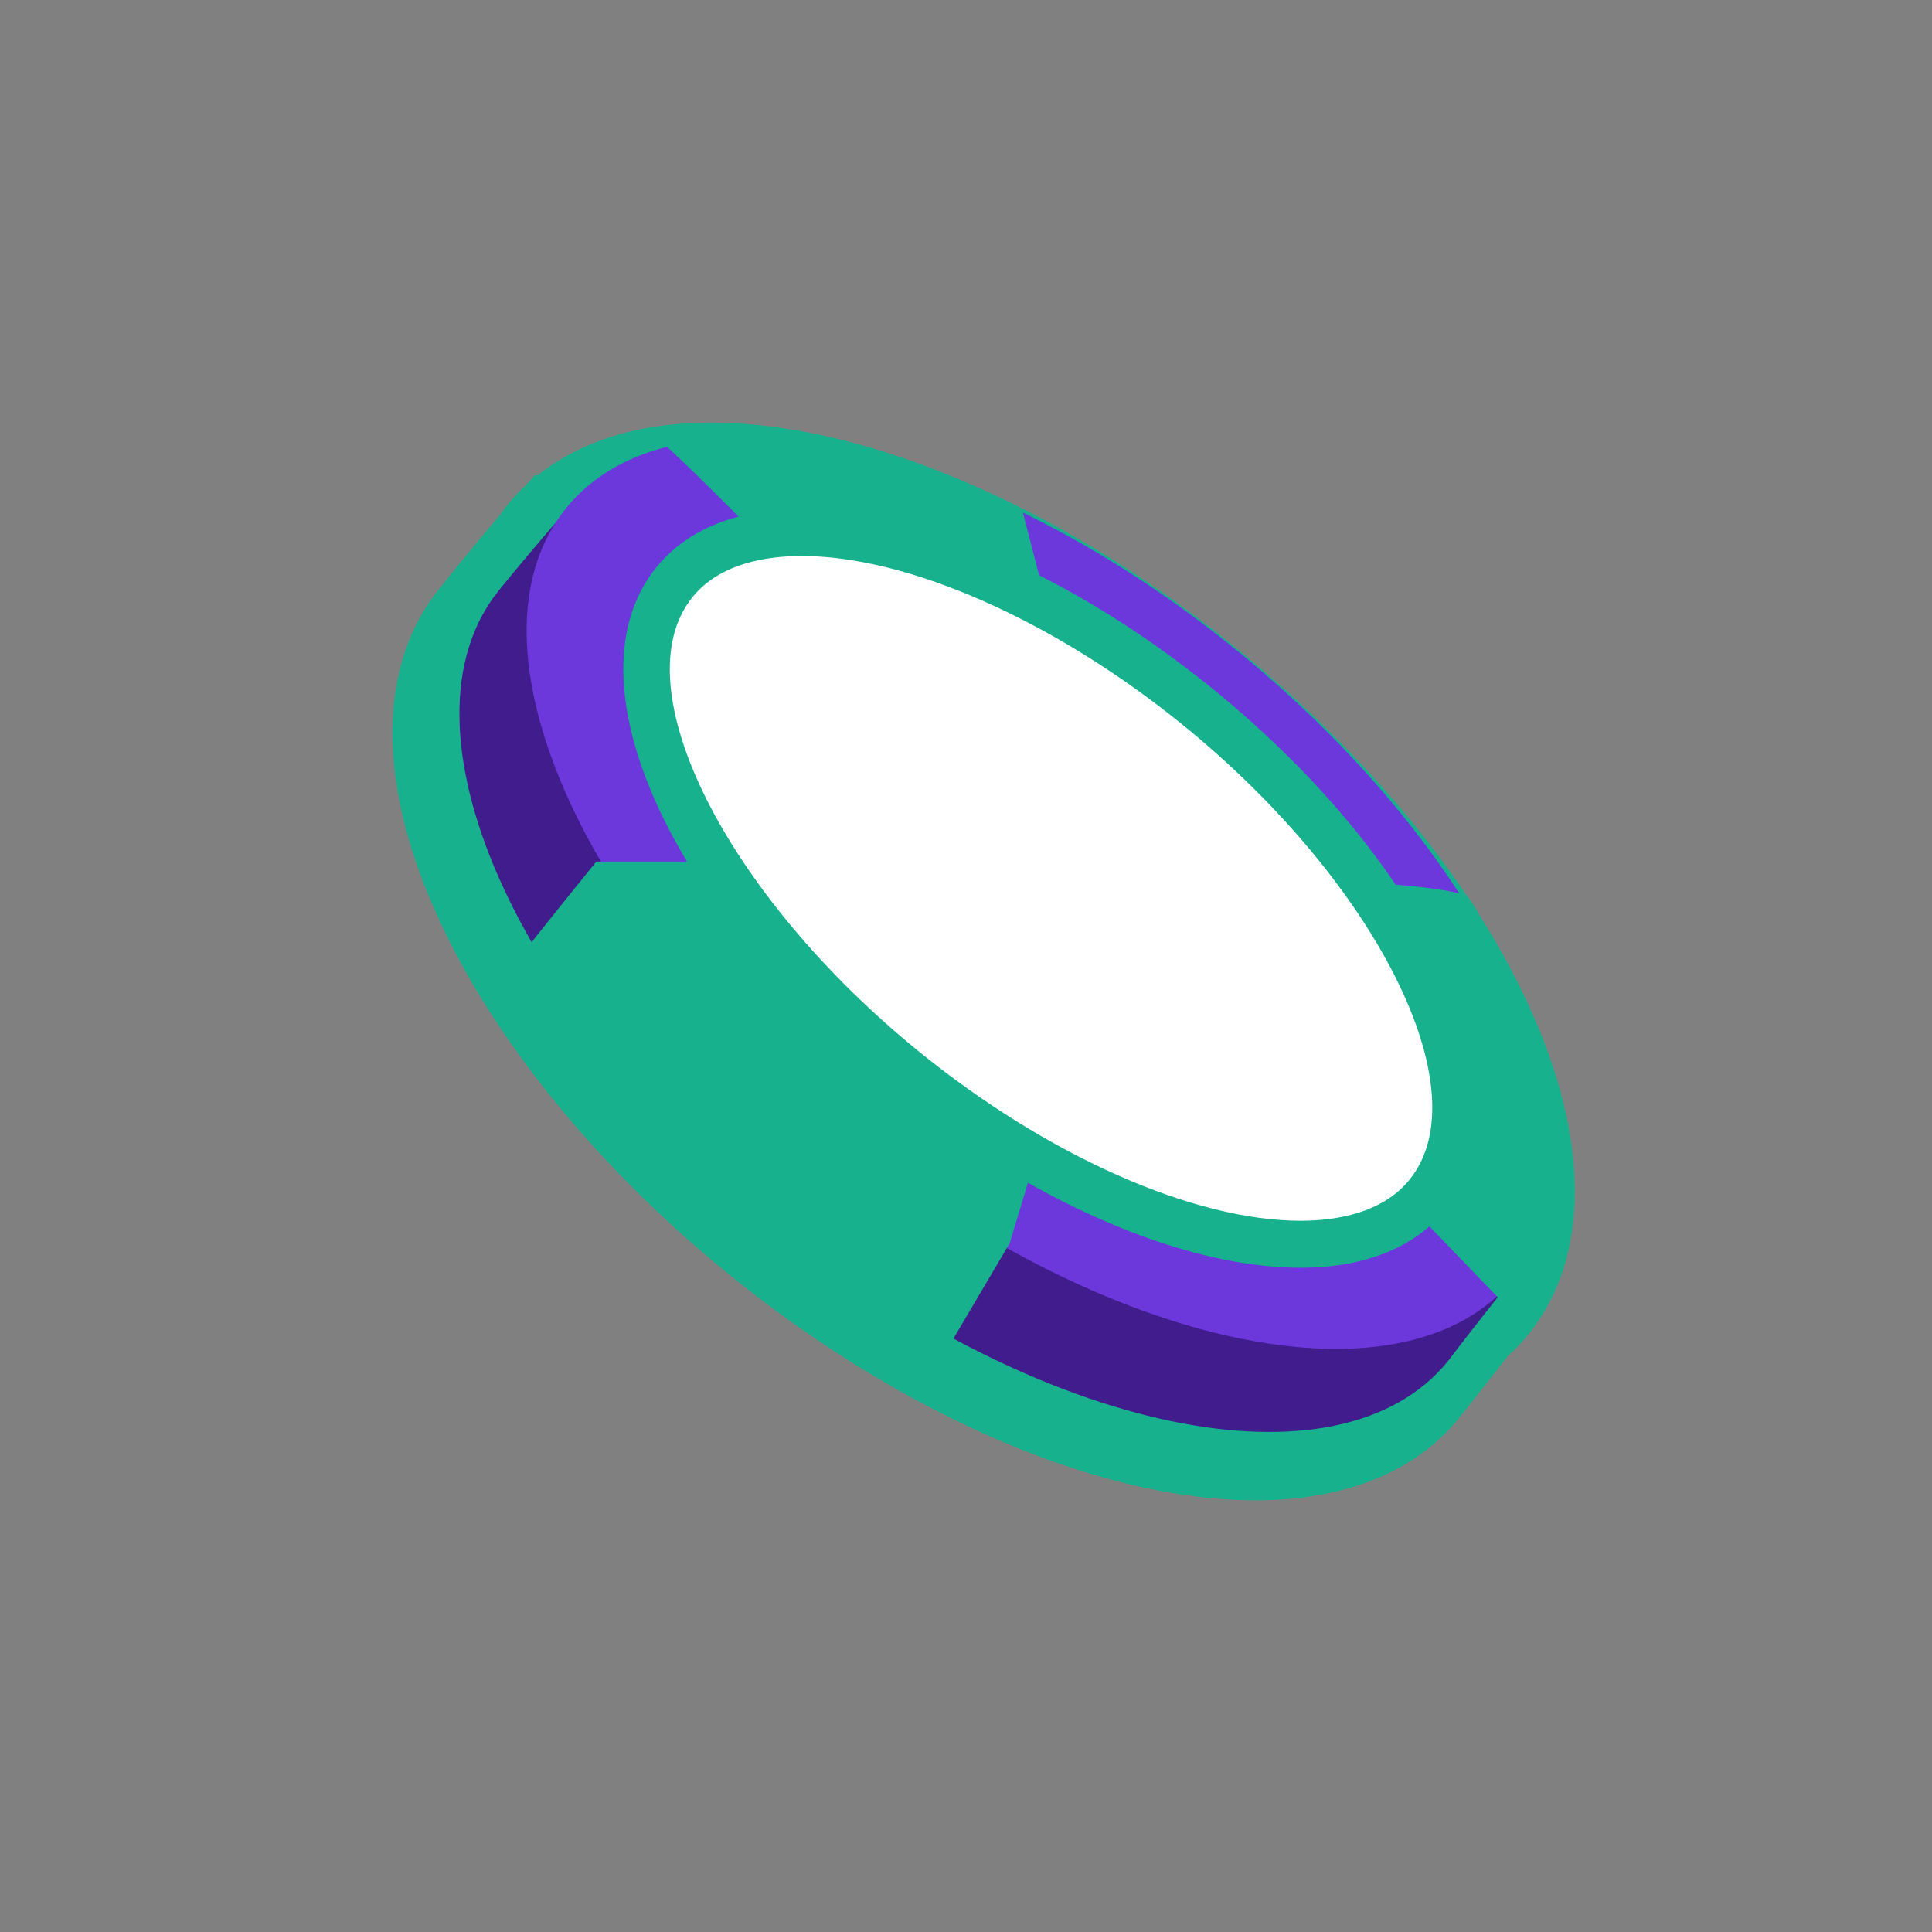 <svg width="64" height="64" fill="none" xmlns="http://www.w3.org/2000/svg"><rect width="100%" height="100%" fill="#808080" stroke="none"/><path d="M40.951 21.468C35.188 16.792 28.681 14 23.543 14c-2.36 0-4.31.607-5.738 1.753l-.079-.02-.296.333a6.54 6.54 0 0 0-.637.678c-.086.107-.163.22-.242.332a85.223 85.223 0 0 0-2 2.43c-1.221 1.507-1.737 3.543-1.492 5.888.553 5.286 4.82 11.746 11.137 16.86 5.758 4.662 12.262 7.445 17.397 7.445 2.985 0 5.324-.953 6.765-2.758.537-.673 1.14-1.441 1.604-2.034.239-.22.466-.453.67-.707 4.059-5.05-.194-15.034-9.68-22.732z" fill="#17B18D"/><path d="M47.973 45.08c-3.62 4.479-13.531 2.371-22.237-4.636-8.706-7.008-12.796-16.386-9.23-20.865 1.416-1.739 2.727-3.214 2.727-3.214s14.265 3.583 19.51 7.85c6.188 5.059 11.59 17.86 11.59 17.86s-1.364 1.688-2.36 3.005z" fill="#401C8D"/><path d="M18.738 16.849c3.586-4.46 13.525-2.369 22.2 4.67 8.676 7.039 12.802 16.36 9.218 20.82-3.585 4.46-13.525 2.369-22.2-4.67-8.676-7.039-12.803-16.36-9.218-20.82z" fill="#6C38DB"/><path d="M22.01 14.733c1.94 1.58 28.215 28.873 28.215 28.873s1.311-2.266 1.469-3.636c.157-1.37-.367-4.057-.84-5.48-.471-1.423-1.678-4.057-2.202-4.741-.578-.686-11.643-.79-11.643-.79s-2.57-9.8-3.147-12.066c-4.982-2.476-9.282-2.74-11.852-2.16z" fill="#17B18D"/><path d="M19.757 28.54h17.517l-3.829 12.645-2.36 4.004s-11.327-6.797-13.53-13.91a337.581 337.581 0 0 1 2.202-2.74z" fill="#17B18D"/><path d="M22.332 19.297c2.676-3.328 10.434-1.49 17.33 4.104 6.895 5.595 10.316 12.828 7.641 16.156-2.675 3.328-10.433 1.49-17.329-4.104-6.896-5.595-10.317-12.828-7.642-16.156z" fill="#fff"/><path d="M43.083 41.995c-3.933 0-9.015-2.22-13.596-5.936-7.339-5.954-10.746-13.531-7.757-17.25 1.023-1.273 2.691-1.947 4.822-1.947 3.932 0 9.014 2.22 13.595 5.936 7.34 5.954 10.746 13.531 7.758 17.25-1.024 1.273-2.692 1.947-4.822 1.947zM26.552 18.418c-1.148 0-2.708.238-3.618 1.369-2.362 2.938 1.085 9.836 7.526 15.062 4.25 3.449 9.086 5.59 12.623 5.59 1.148 0 2.707-.237 3.617-1.369 2.362-2.939-1.085-9.837-7.526-15.063-4.25-3.447-9.086-5.59-12.622-5.59z" fill="#17B18D"/></svg>